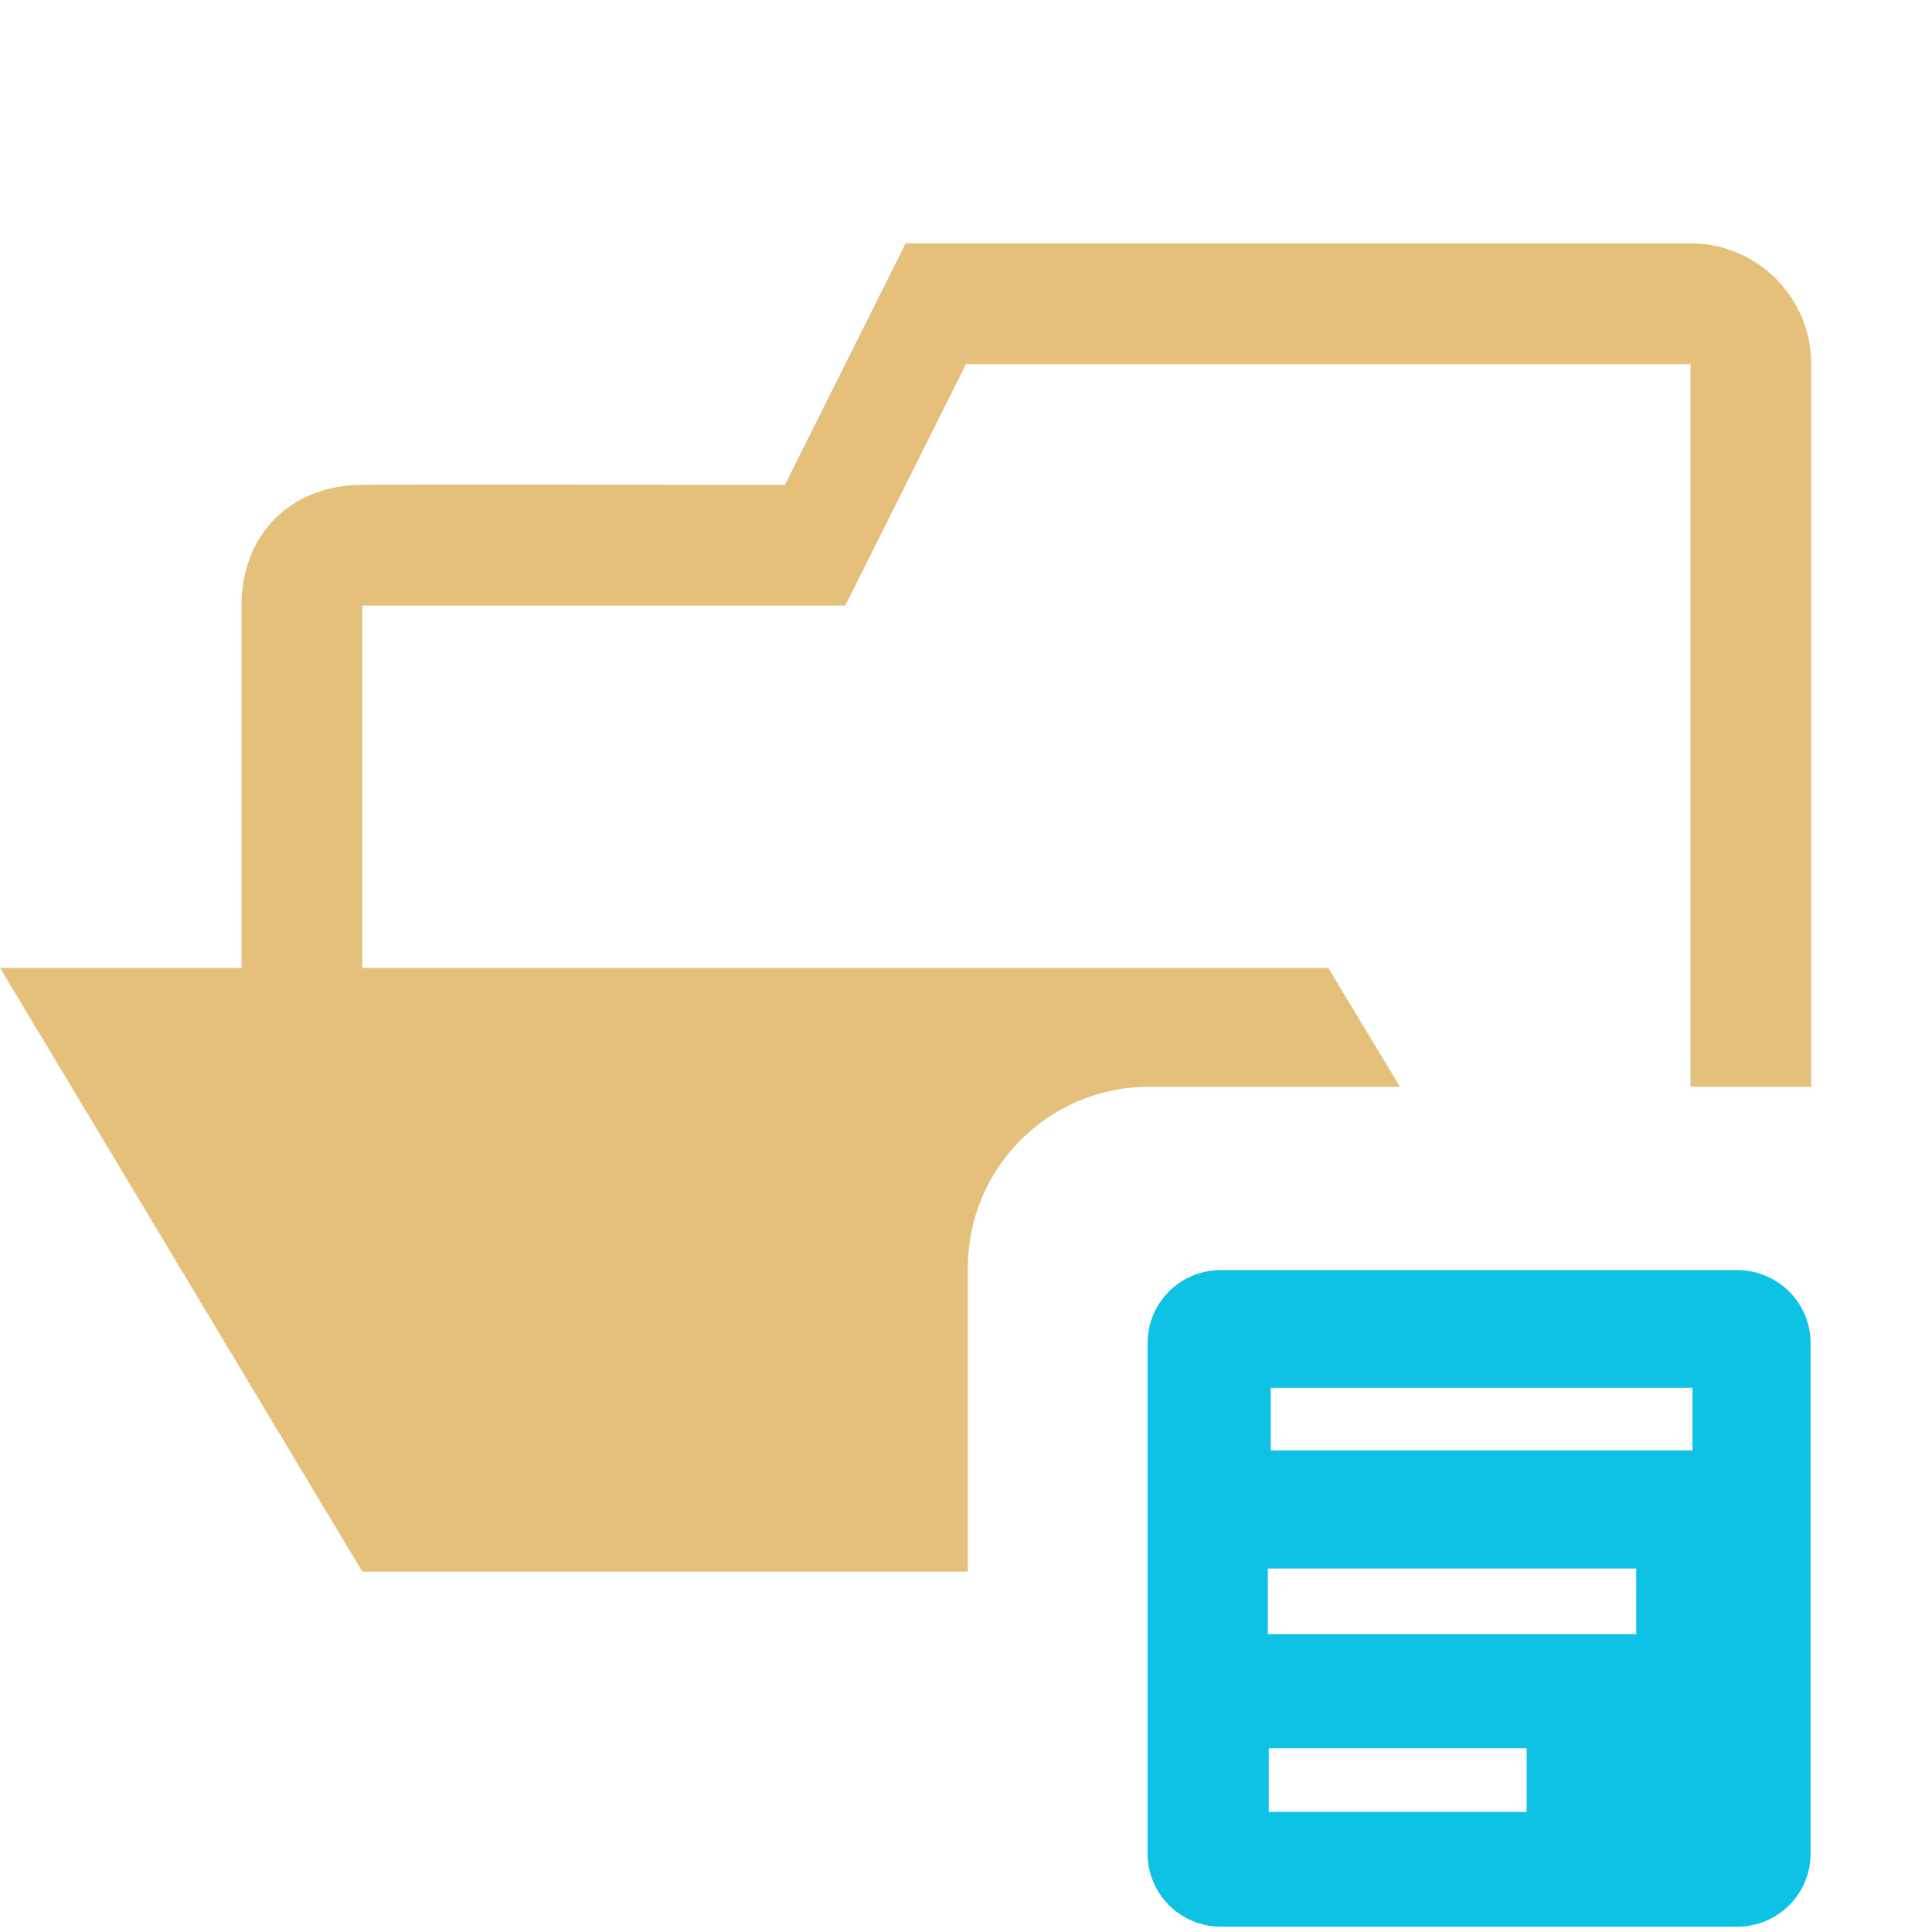 <?xml version="1.0" encoding="UTF-8" standalone="no"?>
<!DOCTYPE svg PUBLIC "-//W3C//DTD SVG 1.1//EN" "http://www.w3.org/Graphics/SVG/1.1/DTD/svg11.dtd">
<!-- Created with Vectornator (http://vectornator.io/) -->
<svg height="100%" stroke-miterlimit="10" style="fill-rule:nonzero;clip-rule:evenodd;stroke-linecap:round;stroke-linejoin:round;" version="1.1" viewBox="0 0 32 32" width="100%" xml:space="preserve" xmlns="http://www.w3.org/2000/svg" xmlns:xlink="http://www.w3.org/1999/xlink">
<defs/>
<clipPath id="ArtboardFrame">
<rect height="32" width="32" x="0" y="0"/>
</clipPath>
<g clip-path="url(#ArtboardFrame)" id="Untitled">
<g opacity="0">
<path d="M20.266 30.33C20.266 30.633 20.539 30.879 20.876 30.879L28.188 30.879C28.525 30.879 28.798 30.633 28.798 30.33C28.798 30.215 28.755 30.105 28.688 30.018L25.141 24.491L25.141 22.105L23.922 22.105L23.922 24.491L20.376 30.018C20.309 30.105 20.266 30.215 20.266 30.33M20.876 31.975C19.866 31.975 19.047 31.239 19.047 30.33C19.047 30.001 19.157 29.694 19.352 29.436L22.704 24.194L22.704 23.202C22.367 23.202 22.094 22.956 22.094 22.654L22.094 22.105C22.094 21.5 22.64 21.009 23.313 21.009L25.751 21.009C26.424 21.009 26.97 21.5 26.97 22.105L26.97 22.654C26.97 22.956 26.697 23.202 26.36 23.202L26.36 24.194L29.712 29.436C29.907 29.694 30.017 30.001 30.017 30.33C30.017 31.239 29.198 31.975 28.188 31.975L20.876 31.975M19.966 30.012L23.122 24.946L23.485 22.965L23.558 21.862L24.789 21.48L25.792 21.797L25.872 23.464L26.012 24.863L27.646 27.068L29.254 29.443L29.646 30.793L27.658 31.515C27.658 31.515 21 31.47 20.974 31.47C20.947 31.47 19.904 30.836 19.904 30.836L19.966 30.012Z" fill="#aa87cc" fill-rule="nonzero" opacity="1" stroke="none"/>
</g>
<path d="M24.409 21.015C21.313 21.014 18.805 23.52 18.805 26.613C18.805 29.059 20.374 31.139 22.558 31.902C22.853 31.976 22.808 31.767 22.808 31.625L22.808 30.654C21.109 30.853 21.04 29.729 20.926 29.541C20.696 29.148 20.151 29.048 20.314 28.86C20.701 28.661 21.095 28.91 21.552 29.585C21.882 30.075 22.527 29.992 22.854 29.911C22.925 29.616 23.078 29.354 23.288 29.15C21.528 28.834 20.794 27.76 20.794 26.483C20.794 25.863 20.999 25.294 21.399 24.834C21.144 24.077 21.423 23.428 21.46 23.332C22.188 23.267 22.944 23.853 23.003 23.899C23.416 23.788 23.888 23.729 24.416 23.729C24.947 23.729 25.42 23.79 25.837 23.903C25.979 23.795 26.68 23.292 27.356 23.353C27.392 23.45 27.665 24.083 27.424 24.831C27.83 25.291 28.037 25.866 28.037 26.487C28.037 27.766 27.298 28.842 25.533 29.152C25.838 29.452 26.01 29.863 26.01 30.291L26.01 31.7C26.02 31.812 26.01 31.924 26.198 31.924C28.415 31.176 30.011 29.082 30.011 26.615C30.011 23.52 27.502 21.015 24.409 21.015Z" fill="#b7bbd4" fill-rule="nonzero" opacity="0" stroke="none"/>
<path d="M27.632 21.015L22.81 25.449L20.115 23.417L19.001 24.066L21.657 26.507L19.001 28.948L20.115 29.598L22.81 27.567L27.632 31.998L29.985 30.856L29.985 22.157L27.632 21.015ZM27.632 23.931L27.632 29.082L24.214 26.506L27.632 23.931Z" fill="#2196f3" fill-rule="nonzero" opacity="0" stroke="none"/>
<g opacity="0">
<path d="M26.323 30.35L27.631 31.997L31.992 26.508L27.631 21.017L26.323 22.665L29.377 26.508L26.323 30.35ZM24.687 22.665L23.378 21.017L19.017 26.508L23.378 31.998L24.687 30.35L21.633 26.508L24.687 22.665Z" fill="#88cc7e" fill-rule="nonzero" opacity="1" stroke="none"/>
</g>
<path d="M23.002 20.985L23 24.93C23 24.93 18.995 29.03 18.962 31.889L30.001 31.884C29.991 29.022 26 24.961 26 24.961L26 20.985L23.002 20.985Z" fill="#e65c75" fill-rule="nonzero" opacity="0" stroke="none"/>
<path d="M24.94 21.083L20.672 23.547C20.512 23.639 20.414 23.81 20.414 23.994L20.414 28.925C20.414 29.109 20.512 29.279 20.672 29.371L24.941 31.837C25.1 31.929 25.297 31.929 25.456 31.837L29.725 29.371C29.884 29.279 29.982 29.109 29.982 28.925L29.982 23.994C29.982 23.81 29.884 23.639 29.724 23.547L25.456 21.083C25.376 21.037 25.287 21.014 25.198 21.014C25.108 21.014 25.019 21.037 24.939 21.083" fill="#88cc7e" fill-rule="evenodd" opacity="0" stroke="none"/>
<path d="M24.94 21.083L20.672 23.547C20.512 23.639 20.414 23.81 20.414 23.994L20.414 28.925C20.414 29.109 20.512 29.279 20.672 29.371L24.941 31.837C25.1 31.929 25.297 31.929 25.456 31.837L29.725 29.371C29.884 29.279 29.982 29.109 29.982 28.925L29.982 23.994C29.982 23.81 29.884 23.639 29.724 23.547L25.456 21.083C25.376 21.037 25.287 21.014 25.198 21.014C25.108 21.014 25.019 21.037 24.939 21.083" fill="#3e68ff" fill-rule="evenodd" opacity="0" stroke="none"/>
<path d="M25.286 30.012L21.015 30.012L21.015 28.957L25.286 28.957M28.033 24.023L21.048 24.023L21.048 22.986L28.033 22.986M28.768 21.036L20.227 21.036C19.55 21.036 19.008 21.574 19.008 22.244L19.008 30.705C19.008 31.372 19.554 31.913 20.227 31.913L28.768 31.913C29.442 31.914 29.989 31.373 29.989 30.705L29.989 22.244C29.989 21.577 29.443 21.036 28.769 21.036L28.768 21.036ZM27.101 27.065L21 27.065L21 25.98L27.101 25.98" fill="#0ec2e6" fill-rule="nonzero" opacity="1" stroke="none"/>
<path d="M25.286 30.012L21.015 30.012L21.015 28.957L25.286 28.957M28.033 24.023L21.048 24.023L21.048 22.986L28.033 22.986M28.768 21.036L20.227 21.036C19.55 21.036 19.008 21.574 19.008 22.244L19.008 30.705C19.008 31.372 19.554 31.913 20.227 31.913L28.768 31.913C29.442 31.914 29.989 31.373 29.989 30.705L29.989 22.244C29.989 21.577 29.443 21.036 28.769 21.036L28.768 21.036ZM27.101 27.065L21 27.065L21 25.98L27.101 25.98" fill="#d55952" fill-rule="nonzero" opacity="0" stroke="none"/>
<path d="M25.286 30.012L21.015 30.012L21.015 28.957L25.286 28.957M28.033 24.023L21.048 24.023L21.048 22.986L28.033 22.986M28.768 21.036L20.227 21.036C19.55 21.036 19.008 21.574 19.008 22.244L19.008 30.705C19.008 31.372 19.554 31.913 20.227 31.913L28.768 31.913C29.442 31.914 29.989 31.373 29.989 30.705L29.989 22.244C29.989 21.577 29.443 21.036 28.769 21.036L28.768 21.036ZM27.101 27.065L21 27.065L21 25.98L27.101 25.98" fill="#bf98e6" fill-rule="nonzero" opacity="0" stroke="none"/>
<path d="M19.008 24.511L20.653 23.435L23.443 27.7L21.798 28.776L19.008 24.511ZM20.671 27.04L29.792 21.073L30.932 22.815L21.811 28.782L20.671 27.04Z" fill="#88cc7e" fill-rule="nonzero" opacity="0" stroke="none"/>
<path d="M15 4.031L13 8.031C13 8.031 6 8.02 6 8.031C4.827 8.031 4 8.841 4 10.031L4 16.031L0 16.031L6 26.031L16.031 26.031L16.031 21C16.031 19.343 17.374 18 19.031 18L23.188 18L22 16.031L6 16.031L6 10.031L14 10.031L16 6.031L28 6.031L28 18L30 18L30 6.031C30 4.926 29.104 4.031 28 4.031C28 4.031 15 4.031 15 4.031Z" fill="#e5c07b" fill-rule="nonzero" opacity="1" stroke="none"/>
<path d="M15 4.031L12.969 8C12.969 8 6 8.02 6 8.031C4.828 8.031 3.969 8.841 3.969 10.031L4 24C4 25.194 4.821 26.031 6.031 26.031L16.031 26.031L16.031 21C16.031 19.343 17.374 18 19.031 18L30 18L30 6C30.001 5.47 29.781 4.968 29.406 4.594C29.032 4.219 28.529 4.03 28 4.031L15 4.031ZM16 6.031L28 6.031L28 8L15 8L16 6.031Z" fill="#e5c07b" fill-rule="nonzero" opacity="0" stroke="none"/>
<path d="M28.004 4.02C28.534 4.019 29.042 4.229 29.416 4.603C29.791 4.978 30 5.486 29.999 6.015L29.992 24.023C29.992 25.18 29.168 26.02 28.004 26.02L28.004 6.02L16.004 6.02L14.994 8.012L29.038 8.002L28.004 26.02L6.017 26.02C4.807 26.02 3.986 25.207 3.986 24.014L3.98 10.043C3.98 8.853 4.834 8.019 6.006 8.019C6.006 8.008 12.974 7.987 12.974 7.987L15.006 4.019L28.006 4.019L28.004 4.02Z" fill="#4d9be9" fill-rule="nonzero" opacity="0" stroke="none"/>
<path d="M28.011 4.039C29.115 4.039 30.006 4.929 30.006 6.034L30.011 24.039C30.034 24.576 29.831 25.098 29.451 25.478C29.07 25.858 28.548 26.062 28.011 26.039L28.011 6.039L16.011 6.039L14.011 10.039L6.011 10.039L6.011 16.039L22.011 16.039L28.011 26.039L6.011 26.039L0.011 16.039L4.011 16.039L4.011 10.039C4.011 8.849 4.838 8.039 6.011 8.039C6.011 8.028 13.011 8.039 13.011 8.039L15.011 4.039C15.011 4.039 28.011 4.039 28.011 4.039Z" fill="#4d9be9" fill-rule="nonzero" opacity="0" stroke="none"/>
<path d="M27.209 16.011L21.521 21.242L18.342 18.845L17.028 19.61L20.162 22.49L17.028 25.369L18.342 26.136L21.521 23.74L27.209 28.968L29.985 27.62L29.985 17.359L27.209 16.011ZM27.209 19.451L27.209 25.528L23.177 22.489L27.209 19.451Z" fill="#2196f3" fill-rule="nonzero" opacity="0" stroke="none"/>
<path d="M19.023 18.005L32.37 18.005C34.026 18.005 35.37 19.349 35.37 21.005L35.37 32.273C35.37 33.93 34.026 35.273 32.37 35.273L19.023 35.273C17.366 35.273 16.023 33.93 16.023 32.273L16.023 21.005C16.023 19.349 17.366 18.005 19.023 18.005Z" fill="#4d9be9" fill-rule="nonzero" opacity="0" stroke="none"/>
</g>
</svg>
